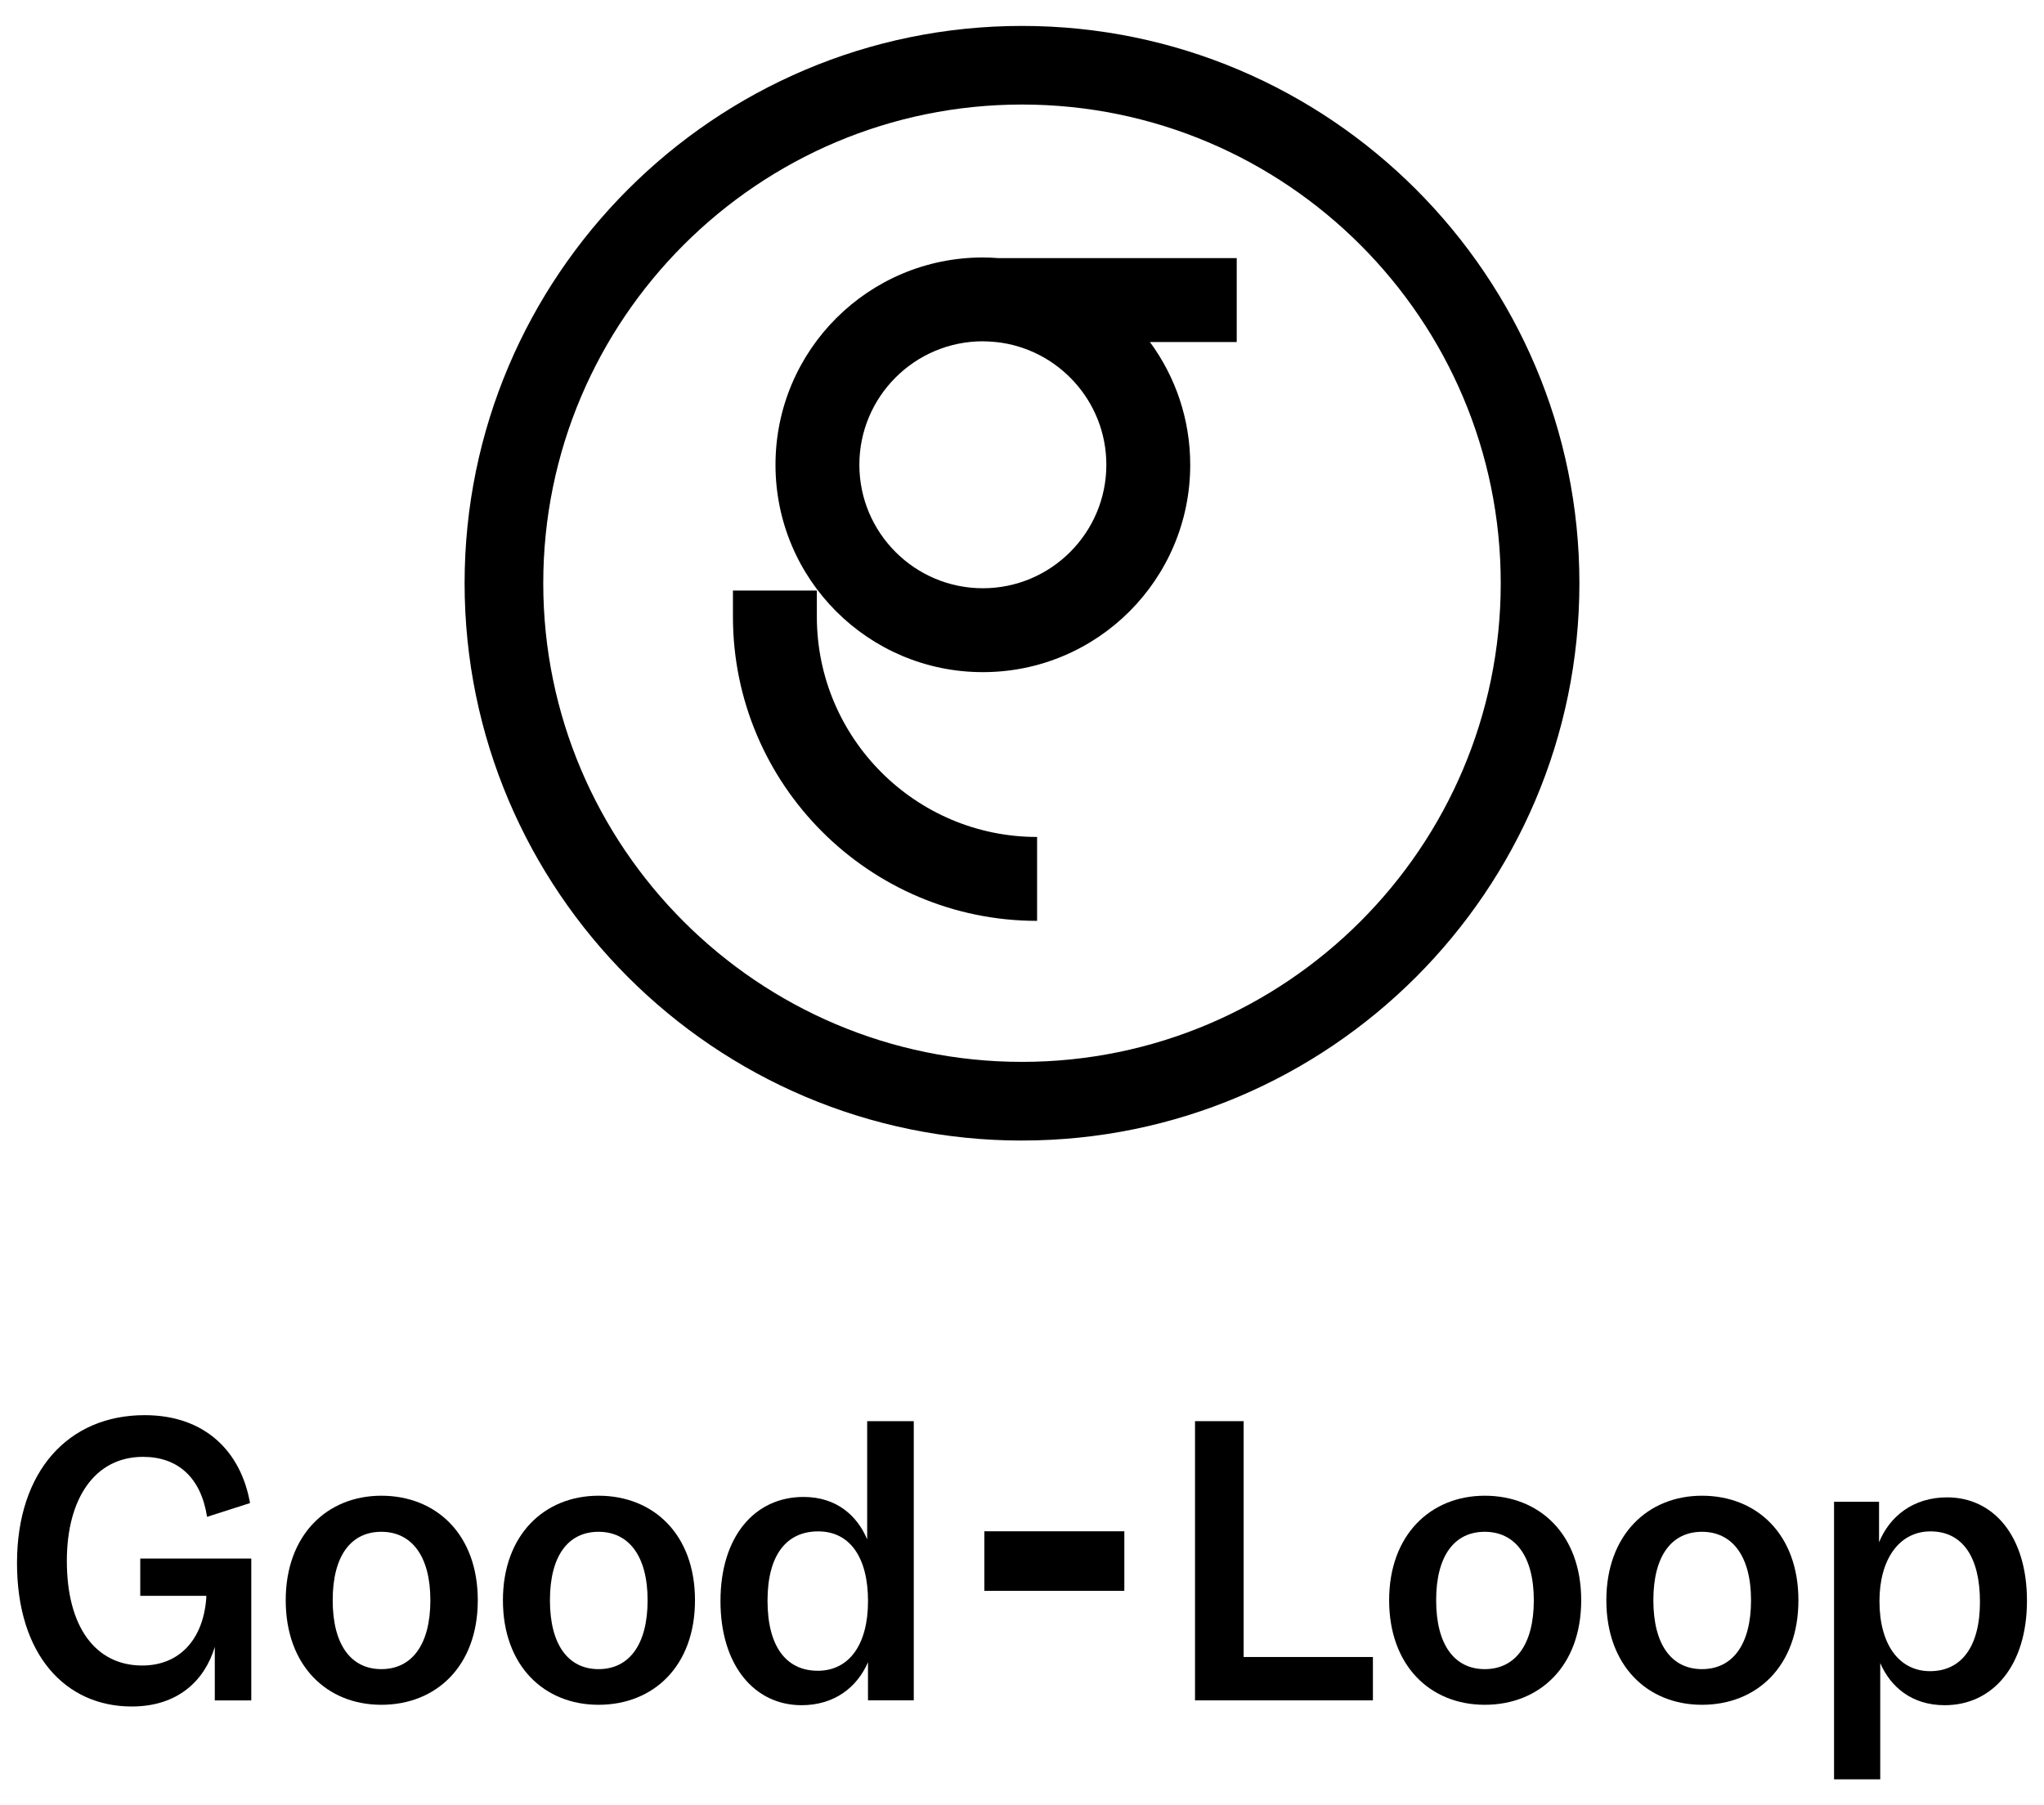 <?xml version="1.0" encoding="UTF-8"?>
<svg id="Layer_1" data-name="Layer 1" xmlns="http://www.w3.org/2000/svg" viewBox="0 0 600 530">
  <defs>
    <style>
      .cls-1 {
        stroke-width: 0px;
      }
    </style>
  </defs>
  <path class="cls-1" d="m300,334.84c90.22,0,163.62-73.4,163.62-163.62S390.22,7.61,300,7.61s-163.62,73.4-163.62,163.62,73.4,163.62,163.62,163.62Zm0-304.15c77.49,0,140.53,63.04,140.53,140.53s-63.04,140.53-140.53,140.53-140.53-63.04-140.53-140.53S222.51,30.69,300,30.69Z"/>
  <path class="cls-1" d="m304.43,270.35v-24.63c-35.65,0-64.65-29-64.65-64.65v-7.69h-24.63v7.69c0,49.23,40.05,89.28,89.28,89.28Z"/>
  <path class="cls-1" d="m288.51,197.33c33.62,0,60.87-27.25,60.87-60.87,0-13.5-4.4-25.96-11.83-36.05h25.48v-24.63h-69.91c-1.52-.11-3.05-.19-4.61-.19-33.62,0-60.87,27.25-60.87,60.87s27.25,60.87,60.87,60.87Zm0-97.12c1.09,0,2.17.06,3.23.15v.04h.5c18.24,1.87,32.52,17.33,32.52,36.05,0,19.99-16.26,36.25-36.25,36.25s-36.25-16.26-36.25-36.25,16.26-36.25,36.25-36.25Z"/>
  <rect class="cls-1" x="288.95" y="449.56" width="41.09" height="17.49"/>
  <path class="cls-1" d="m41.16,468.51h19.39v.71c-.95,12.37-8.09,19.75-18.8,19.75-13.68,0-22.13-11.3-22.13-30.69,0-18.32,8.21-30.57,22.36-30.57,10.23,0,17.01,6.07,18.8,17.61l12.61-4.04c-2.62-14.99-13.08-25.81-30.93-25.81-22.36,0-37.47,16.42-37.47,43.42s14.27,42.11,33.67,42.11c13.56,0,21.41-7.61,24.39-17.49v15.7h10.71v-41.64h-32.59v10.94Z"/>
  <path class="cls-1" d="m111.94,439.12c-15.94,0-28.07,11.54-28.07,30.69s12.02,30.69,28.07,30.69,28.31-11.3,28.31-30.69-12.25-30.69-28.31-30.69Zm0,50.91c-8.8,0-14.28-7.02-14.28-20.22s5.47-20.1,14.28-20.1,14.39,7.02,14.39,20.1-5.47,20.22-14.39,20.22Z"/>
  <path class="cls-1" d="m175.7,439.12c-15.94,0-28.07,11.54-28.07,30.69s12.01,30.69,28.07,30.69,28.31-11.3,28.31-30.69-12.25-30.69-28.31-30.69Zm0,50.91c-8.8,0-14.27-7.02-14.27-20.22s5.47-20.1,14.27-20.1,14.4,7.02,14.4,20.1-5.47,20.22-14.4,20.22Z"/>
  <path class="cls-1" d="m254.56,451.97c-2.86-6.9-8.92-12.49-18.68-12.49-14.39,0-24.39,11.66-24.39,30.57s9.99,30.57,23.79,30.57c9.64,0,16.3-5.23,19.51-12.61v11.18h13.44v-81.96h-13.68v34.74Zm-14.51,38.54c-9.28,0-14.75-7.14-14.75-20.58s5.59-20.34,14.87-20.34,14.63,7.61,14.63,20.46-5.59,20.46-14.75,20.46Z"/>
  <polygon class="cls-1" points="365.06 417.23 350.79 417.23 350.79 499.2 403.01 499.2 403.01 486.47 365.06 486.47 365.06 417.23"/>
  <path class="cls-1" d="m435.84,439.12c-15.94,0-28.07,11.54-28.07,30.69s12.01,30.69,28.07,30.69,28.31-11.3,28.31-30.69-12.25-30.69-28.31-30.69Zm0,50.91c-8.8,0-14.27-7.02-14.27-20.22s5.47-20.1,14.27-20.1,14.4,7.02,14.4,20.1-5.47,20.22-14.4,20.22Z"/>
  <path class="cls-1" d="m499.6,439.12c-15.94,0-28.07,11.54-28.07,30.69s12.01,30.69,28.07,30.69,28.31-11.3,28.31-30.69-12.25-30.69-28.31-30.69Zm0,50.91c-8.8,0-14.27-7.02-14.27-20.22s5.47-20.1,14.27-20.1,14.4,7.02,14.4,20.1-5.47,20.22-14.4,20.22Z"/>
  <path class="cls-1" d="m571.57,439.6c-9.99,0-16.89,5.59-19.99,13.2v-11.9h-13.21v81.49h13.56v-34.14c2.98,6.9,9.16,12.37,18.92,12.37,14.16,0,24.15-11.66,24.15-30.69s-9.87-30.33-23.43-30.33Zm-5,51.03c-9.04,0-14.87-7.73-14.87-20.58,0-12.13,5.71-20.46,14.99-20.46s14.51,7.38,14.51,20.7-5.59,20.34-14.63,20.34Z"/>
</svg>